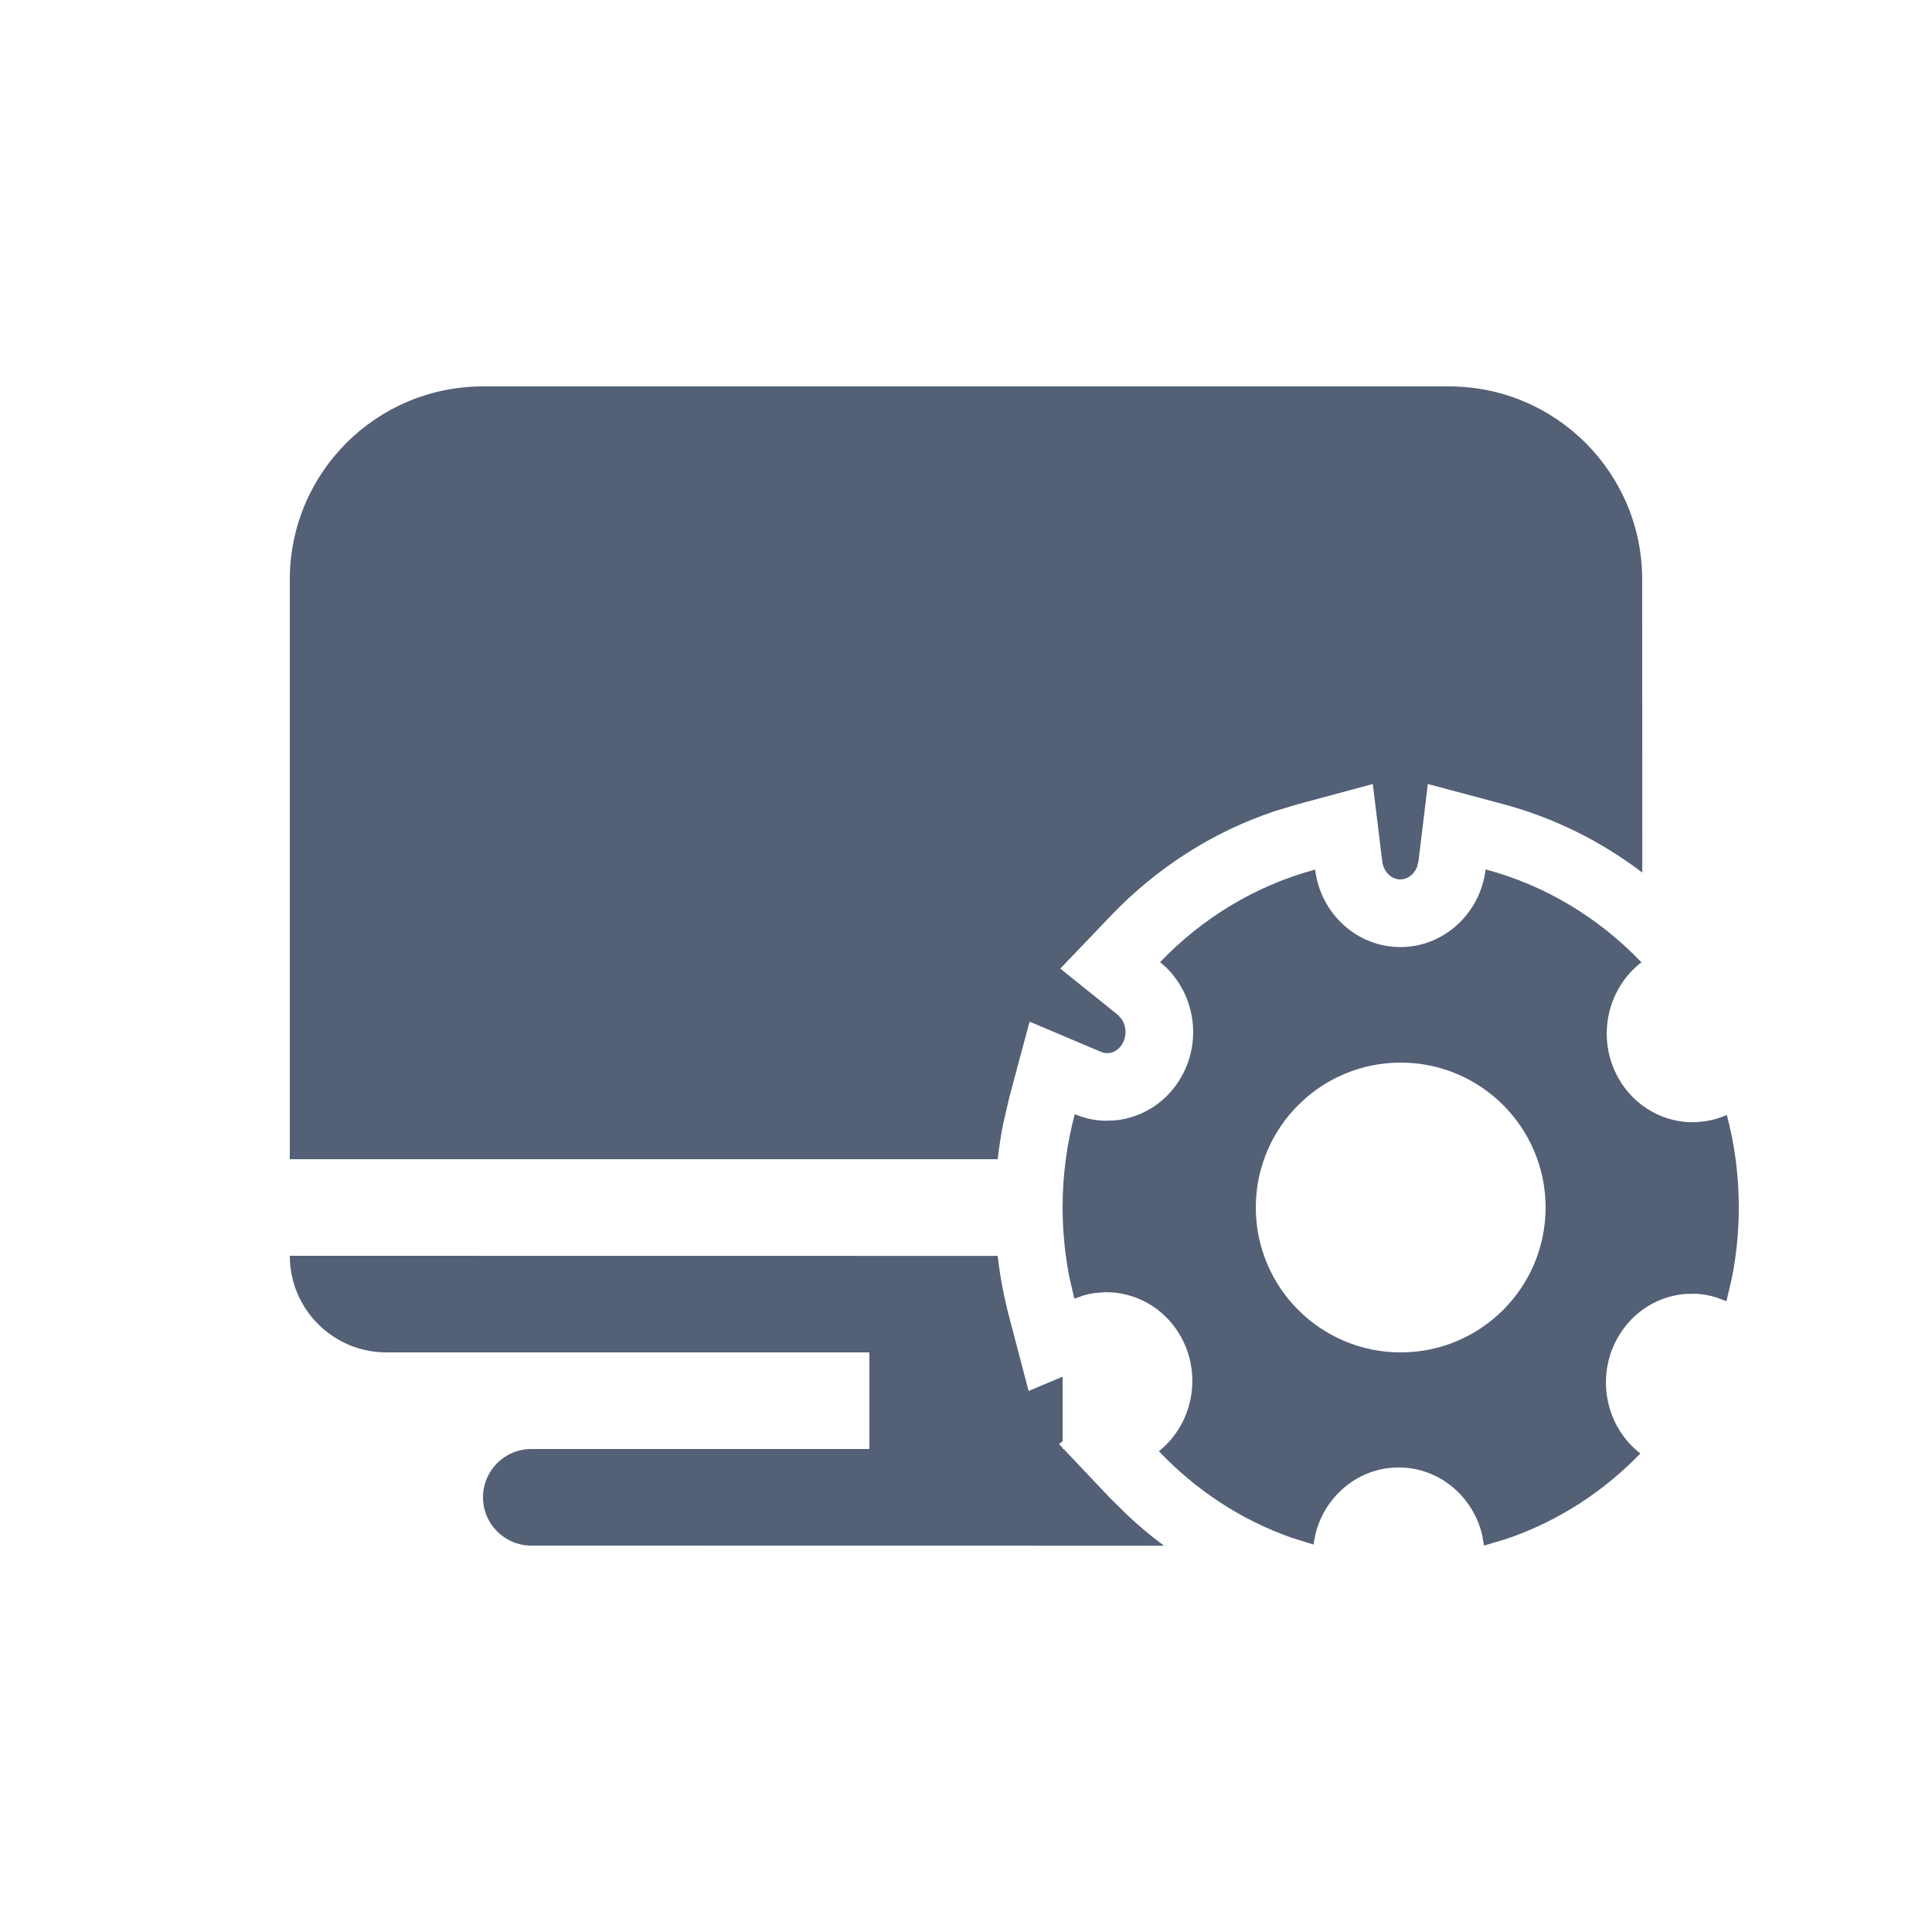 <?xml version="1.0" encoding="UTF-8"?>
<svg width="20px" height="20px" viewBox="0 0 20 20" version="1.1" xmlns="http://www.w3.org/2000/svg" xmlns:xlink="http://www.w3.org/1999/xlink">
    <title>icon/light/驱动安装</title>
    <g id="icon/light/驱动安装" stroke="none" stroke-width="1" fill="none" fill-rule="evenodd">
        <path d="M10.328,13.001 C10.352,13.211 10.391,13.418 10.444,13.621 L10.648,14.399 L11,14.252 L11,14.92 L10.963,14.949 L11,14.988 L11,15 L11.011,15 L11.488,15.504 L11.669,15.683 C11.79,15.797 11.917,15.903 12.05,16.001 L5.5,16 C5.224,16 5,15.776 5,15.5 C5,15.224 5.224,15 5.5,15 L9,15 L9,14 L4,14 C3.448,14 3,13.552 3,13 L10.328,13.001 Z M15.379,9 C16.001,9.166 16.555,9.504 16.992,9.962 C16.634,10.236 16.524,10.75 16.752,11.158 C16.923,11.464 17.24,11.63 17.56,11.617 L17.666,11.605 C17.737,11.593 17.808,11.572 17.876,11.542 C17.957,11.846 18,12.167 18,12.498 C18,12.751 17.975,12.997 17.927,13.235 L17.872,13.47 L17.768,13.431 C17.698,13.409 17.626,13.397 17.555,13.393 L17.448,13.395 C17.165,13.417 16.896,13.579 16.744,13.852 C16.516,14.259 16.625,14.772 16.981,15.046 C16.597,15.445 16.123,15.751 15.593,15.931 L15.363,16 L15.343,15.888 C15.247,15.488 14.897,15.191 14.479,15.191 C14.065,15.191 13.717,15.483 13.618,15.879 L13.597,15.989 L13.369,15.918 C12.844,15.733 12.376,15.423 11.997,15.023 C12.345,14.746 12.449,14.24 12.224,13.836 C12.055,13.535 11.747,13.37 11.433,13.377 L11.328,13.386 C11.293,13.391 11.258,13.399 11.224,13.408 L11.121,13.444 L11.069,13.215 C11.024,12.983 11,12.743 11,12.498 C11,12.164 11.044,11.841 11.126,11.534 C11.227,11.577 11.333,11.599 11.438,11.602 L11.543,11.598 C11.821,11.572 12.082,11.411 12.232,11.143 C12.457,10.741 12.354,10.237 12.009,9.96 C12.445,9.505 12.996,9.168 13.614,9.002 C13.669,9.454 14.043,9.804 14.496,9.804 C14.95,9.804 15.325,9.453 15.379,9 Z M14.5,11 C13.672,11 13,11.672 13,12.5 C13,13.328 13.672,14 14.5,14 C15.328,14 16,13.328 16,12.5 C16,11.672 15.328,11 14.5,11 Z M15,4 C16.105,4 17,4.895 17,6 L17.001,9.033 C16.572,8.706 16.083,8.464 15.56,8.324 L14.781,8.116 L14.684,8.916 L14.668,8.978 C14.637,9.054 14.569,9.104 14.496,9.104 C14.406,9.104 14.322,9.027 14.309,8.917 L14.211,8.116 L13.432,8.326 L13.19,8.399 C12.551,8.614 11.974,8.984 11.503,9.476 L10.976,10.027 L11.571,10.505 L11.613,10.552 C11.659,10.622 11.666,10.721 11.621,10.801 C11.572,10.89 11.478,10.923 11.398,10.889 L10.658,10.576 L10.45,11.353 L10.385,11.633 C10.361,11.754 10.342,11.877 10.328,12 L3,12 L3,6 C3,4.895 3.895,4 5,4 L15,4 Z" id="形状结合" fill="#536076"></path>
    </g>
</svg>